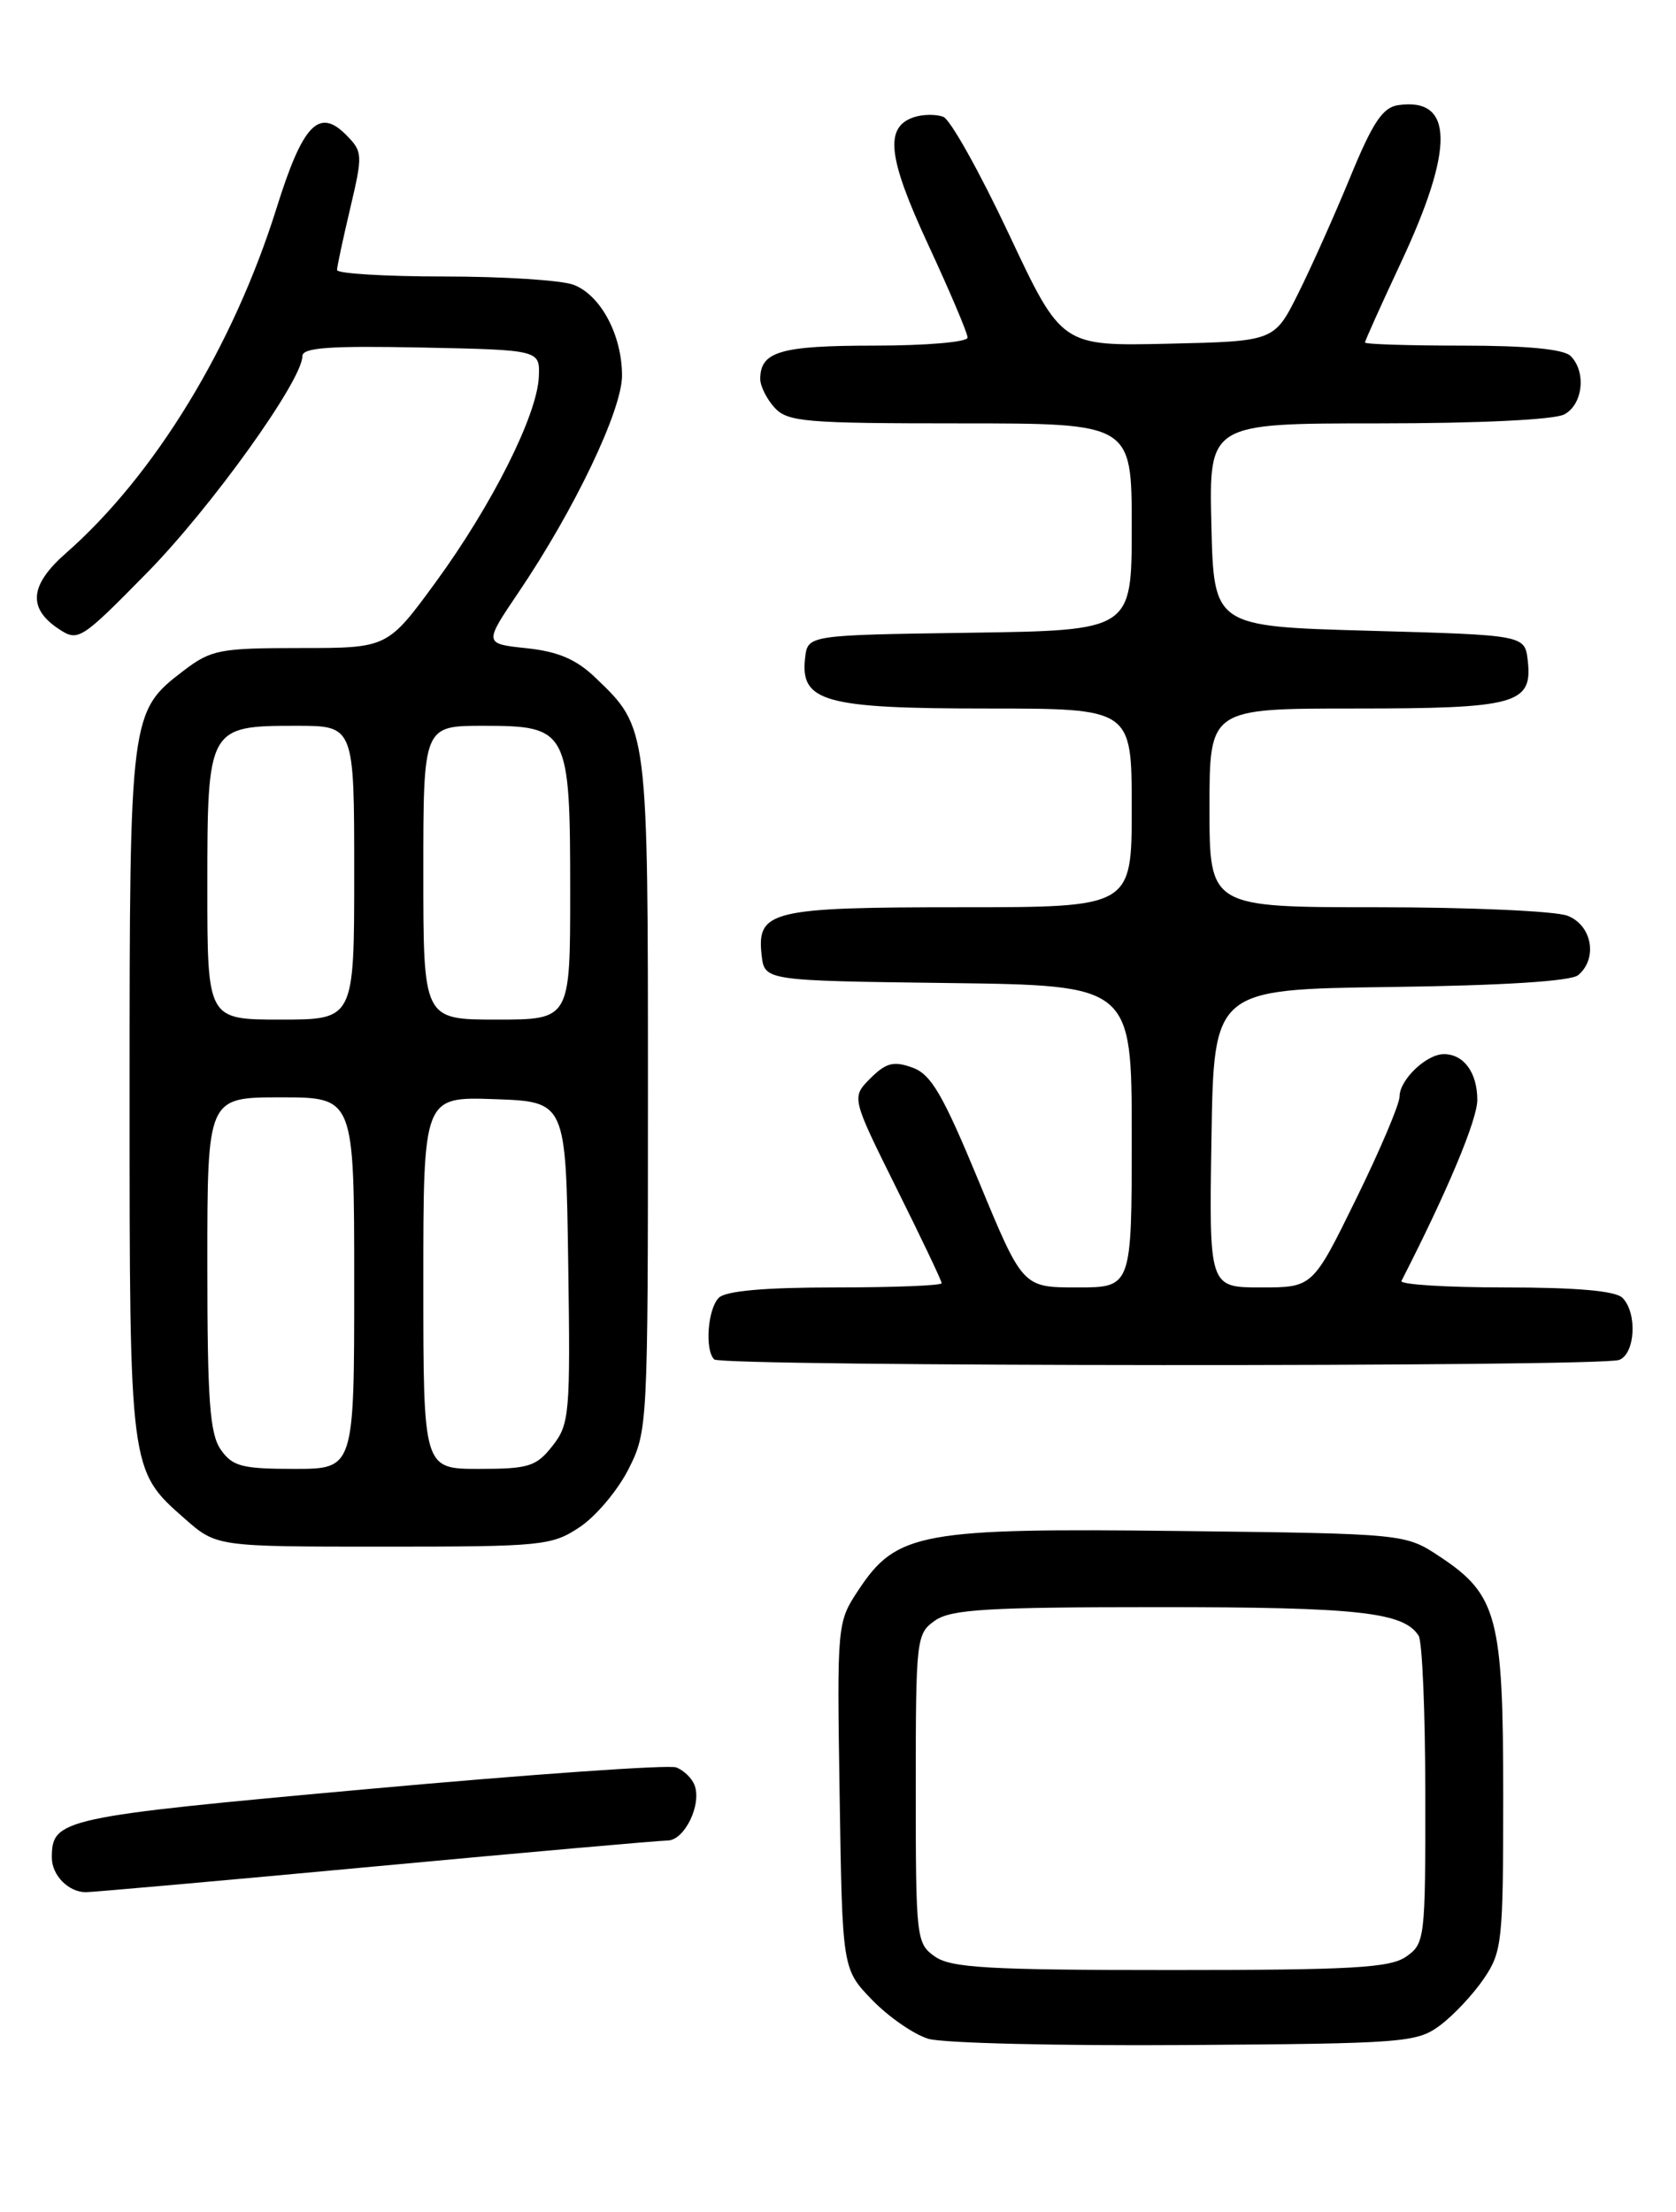 <?xml version="1.0" encoding="UTF-8" standalone="no"?>
<!DOCTYPE svg PUBLIC "-//W3C//DTD SVG 1.1//EN" "http://www.w3.org/Graphics/SVG/1.1/DTD/svg11.dtd" >
<svg xmlns="http://www.w3.org/2000/svg" xmlns:xlink="http://www.w3.org/1999/xlink" version="1.1" viewBox="0 0 194 256">
 <g >
 <path fill="currentColor"
d=" M 166.68 234.41 C 168.23 233.26 170.51 230.83 171.75 229.01 C 173.88 225.88 174.00 224.72 174.00 207.75 C 174.00 187.16 173.31 184.56 166.67 180.16 C 162.65 177.50 162.65 177.50 136.63 177.19 C 106.64 176.83 103.78 177.35 99.39 183.99 C 96.89 187.76 96.88 187.86 97.19 207.84 C 97.50 227.89 97.50 227.89 100.97 231.48 C 102.89 233.45 105.81 235.47 107.47 235.96 C 109.14 236.46 122.51 236.78 137.18 236.68 C 162.53 236.51 164.00 236.40 166.68 234.41 Z  M 43.50 216.00 C 61.10 214.36 76.30 213.02 77.27 213.01 C 79.24 213.00 81.26 208.83 80.39 206.59 C 80.09 205.80 79.14 204.88 78.28 204.55 C 77.42 204.22 61.37 205.35 42.61 207.05 C 7.04 210.28 6.00 210.50 6.00 214.99 C 6.00 217.04 7.94 219.00 9.95 218.99 C 10.80 218.98 25.90 217.64 43.50 216.00 Z  M 67.10 176.74 C 68.97 175.50 71.51 172.48 72.75 170.03 C 74.97 165.64 75.00 165.03 75.00 126.69 C 75.00 84.06 75.03 84.27 68.91 78.42 C 66.71 76.31 64.61 75.41 60.96 75.02 C 56.00 74.50 56.00 74.50 60.06 68.50 C 66.52 58.94 72.00 47.46 72.00 43.47 C 72.00 38.78 69.53 34.15 66.39 32.96 C 65.00 32.43 58.27 32.00 51.43 32.00 C 44.60 32.00 39.01 31.66 39.01 31.25 C 39.02 30.84 39.71 27.60 40.55 24.06 C 42.01 17.85 41.99 17.55 40.02 15.57 C 36.90 12.45 35.03 14.43 32.02 24.06 C 27.00 40.09 17.90 55.01 7.62 64.03 C 3.43 67.71 3.18 70.40 6.81 72.80 C 9.05 74.28 9.36 74.08 17.01 66.30 C 24.45 58.73 35.00 44.02 35.00 41.22 C 35.00 40.23 38.11 40.01 48.75 40.22 C 62.50 40.50 62.50 40.50 62.37 43.61 C 62.18 48.04 56.97 58.42 50.46 67.34 C 44.86 75.00 44.86 75.00 34.78 75.00 C 25.42 75.00 24.44 75.19 21.24 77.63 C 15.05 82.35 15.00 82.77 15.00 126.50 C 15.00 170.29 14.98 170.14 21.39 175.77 C 25.07 179.00 25.07 179.00 44.39 179.00 C 62.77 179.00 63.87 178.89 67.10 176.74 Z  M 187.42 157.39 C 189.29 156.68 189.54 151.94 187.80 150.20 C 187.00 149.40 182.51 149.00 174.22 149.00 C 167.41 149.00 162.01 148.66 162.22 148.25 C 167.53 137.88 171.00 129.60 171.00 127.30 C 171.00 124.14 169.44 122.00 167.13 122.00 C 165.10 122.00 162.00 124.97 162.00 126.91 C 162.00 127.79 159.74 133.12 156.97 138.76 C 151.95 149.00 151.95 149.00 145.95 149.00 C 139.95 149.00 139.95 149.00 140.23 131.75 C 140.50 114.50 140.50 114.50 160.92 114.23 C 173.93 114.06 181.83 113.56 182.67 112.86 C 184.98 110.94 184.28 107.06 181.43 105.98 C 180.02 105.44 170.12 105.00 159.43 105.00 C 140.00 105.00 140.00 105.00 140.00 93.50 C 140.00 82.00 140.00 82.00 156.81 82.00 C 175.54 82.00 177.41 81.48 176.84 76.45 C 176.50 73.50 176.50 73.50 158.50 73.00 C 140.50 72.50 140.50 72.50 140.22 60.75 C 139.94 49.00 139.94 49.00 159.53 49.00 C 171.13 49.00 179.92 48.58 181.07 47.96 C 183.23 46.81 183.64 43.04 181.80 41.20 C 181.01 40.41 176.76 40.00 169.30 40.00 C 163.08 40.00 158.00 39.84 158.00 39.64 C 158.00 39.44 159.85 35.33 162.11 30.50 C 168.38 17.14 168.29 11.24 161.84 12.17 C 160.05 12.43 158.89 14.17 156.29 20.50 C 154.48 24.90 151.76 30.98 150.25 34.00 C 147.50 39.50 147.50 39.50 135.19 39.78 C 122.88 40.06 122.88 40.06 116.77 27.07 C 113.41 19.93 110.00 13.83 109.19 13.52 C 108.38 13.21 106.88 13.22 105.86 13.54 C 102.35 14.66 102.72 18.15 107.45 28.34 C 109.95 33.73 112.00 38.56 112.00 39.07 C 112.00 39.59 107.19 40.00 101.20 40.00 C 90.32 40.00 88.00 40.68 88.00 43.87 C 88.00 44.68 88.74 46.17 89.65 47.17 C 91.15 48.83 93.20 49.00 111.15 49.00 C 131.00 49.00 131.00 49.00 131.00 60.98 C 131.00 72.96 131.00 72.96 112.25 73.23 C 93.50 73.50 93.50 73.50 93.19 76.15 C 92.61 81.22 95.43 82.00 114.22 82.00 C 131.00 82.00 131.00 82.00 131.00 93.50 C 131.00 105.00 131.00 105.00 111.19 105.00 C 89.24 105.00 87.58 105.40 88.16 110.55 C 88.50 113.50 88.50 113.50 109.75 113.77 C 131.00 114.04 131.00 114.04 131.00 131.52 C 131.00 149.00 131.00 149.00 124.69 149.00 C 118.38 149.00 118.38 149.00 113.31 136.75 C 109.12 126.63 107.78 124.33 105.60 123.55 C 103.43 122.77 102.56 123.00 100.75 124.80 C 98.55 127.01 98.55 127.01 103.77 137.52 C 106.65 143.30 109.00 148.24 109.00 148.51 C 109.00 148.78 103.47 149.00 96.70 149.00 C 88.47 149.00 84.00 149.40 83.20 150.20 C 81.92 151.48 81.56 156.23 82.67 157.33 C 83.50 158.17 185.25 158.22 187.42 157.39 Z  M 108.22 226.44 C 106.07 224.93 106.00 224.35 106.00 207.00 C 106.00 189.65 106.07 189.07 108.22 187.56 C 110.08 186.25 114.31 186.00 134.16 186.00 C 157.24 186.00 162.48 186.58 164.21 189.31 C 164.63 189.97 164.98 198.24 164.98 207.69 C 165.00 224.34 164.93 224.94 162.78 226.44 C 160.91 227.75 156.56 228.00 135.50 228.00 C 114.44 228.00 110.09 227.75 108.22 226.44 Z  M 25.56 167.78 C 24.28 165.95 24.00 162.11 24.00 146.28 C 24.00 127.00 24.00 127.00 32.50 127.00 C 41.00 127.00 41.00 127.00 41.00 148.50 C 41.00 170.00 41.00 170.00 34.06 170.00 C 28.02 170.00 26.91 169.71 25.56 167.78 Z  M 49.00 148.46 C 49.00 126.92 49.00 126.92 57.25 127.21 C 65.50 127.50 65.50 127.50 65.77 146.09 C 66.03 163.66 65.93 164.82 63.95 167.34 C 62.07 169.73 61.20 170.00 55.43 170.00 C 49.00 170.00 49.00 170.00 49.00 148.46 Z  M 24.00 102.65 C 24.00 84.14 24.08 84.00 34.33 84.00 C 41.00 84.00 41.00 84.00 41.00 101.00 C 41.00 118.00 41.00 118.00 32.50 118.00 C 24.00 118.00 24.00 118.00 24.00 102.65 Z  M 49.00 101.00 C 49.00 84.00 49.00 84.00 55.94 84.00 C 65.76 84.00 66.00 84.45 66.00 103.22 C 66.00 118.00 66.00 118.00 57.50 118.00 C 49.00 118.00 49.00 118.00 49.00 101.00 Z "/>
</g>
</svg>